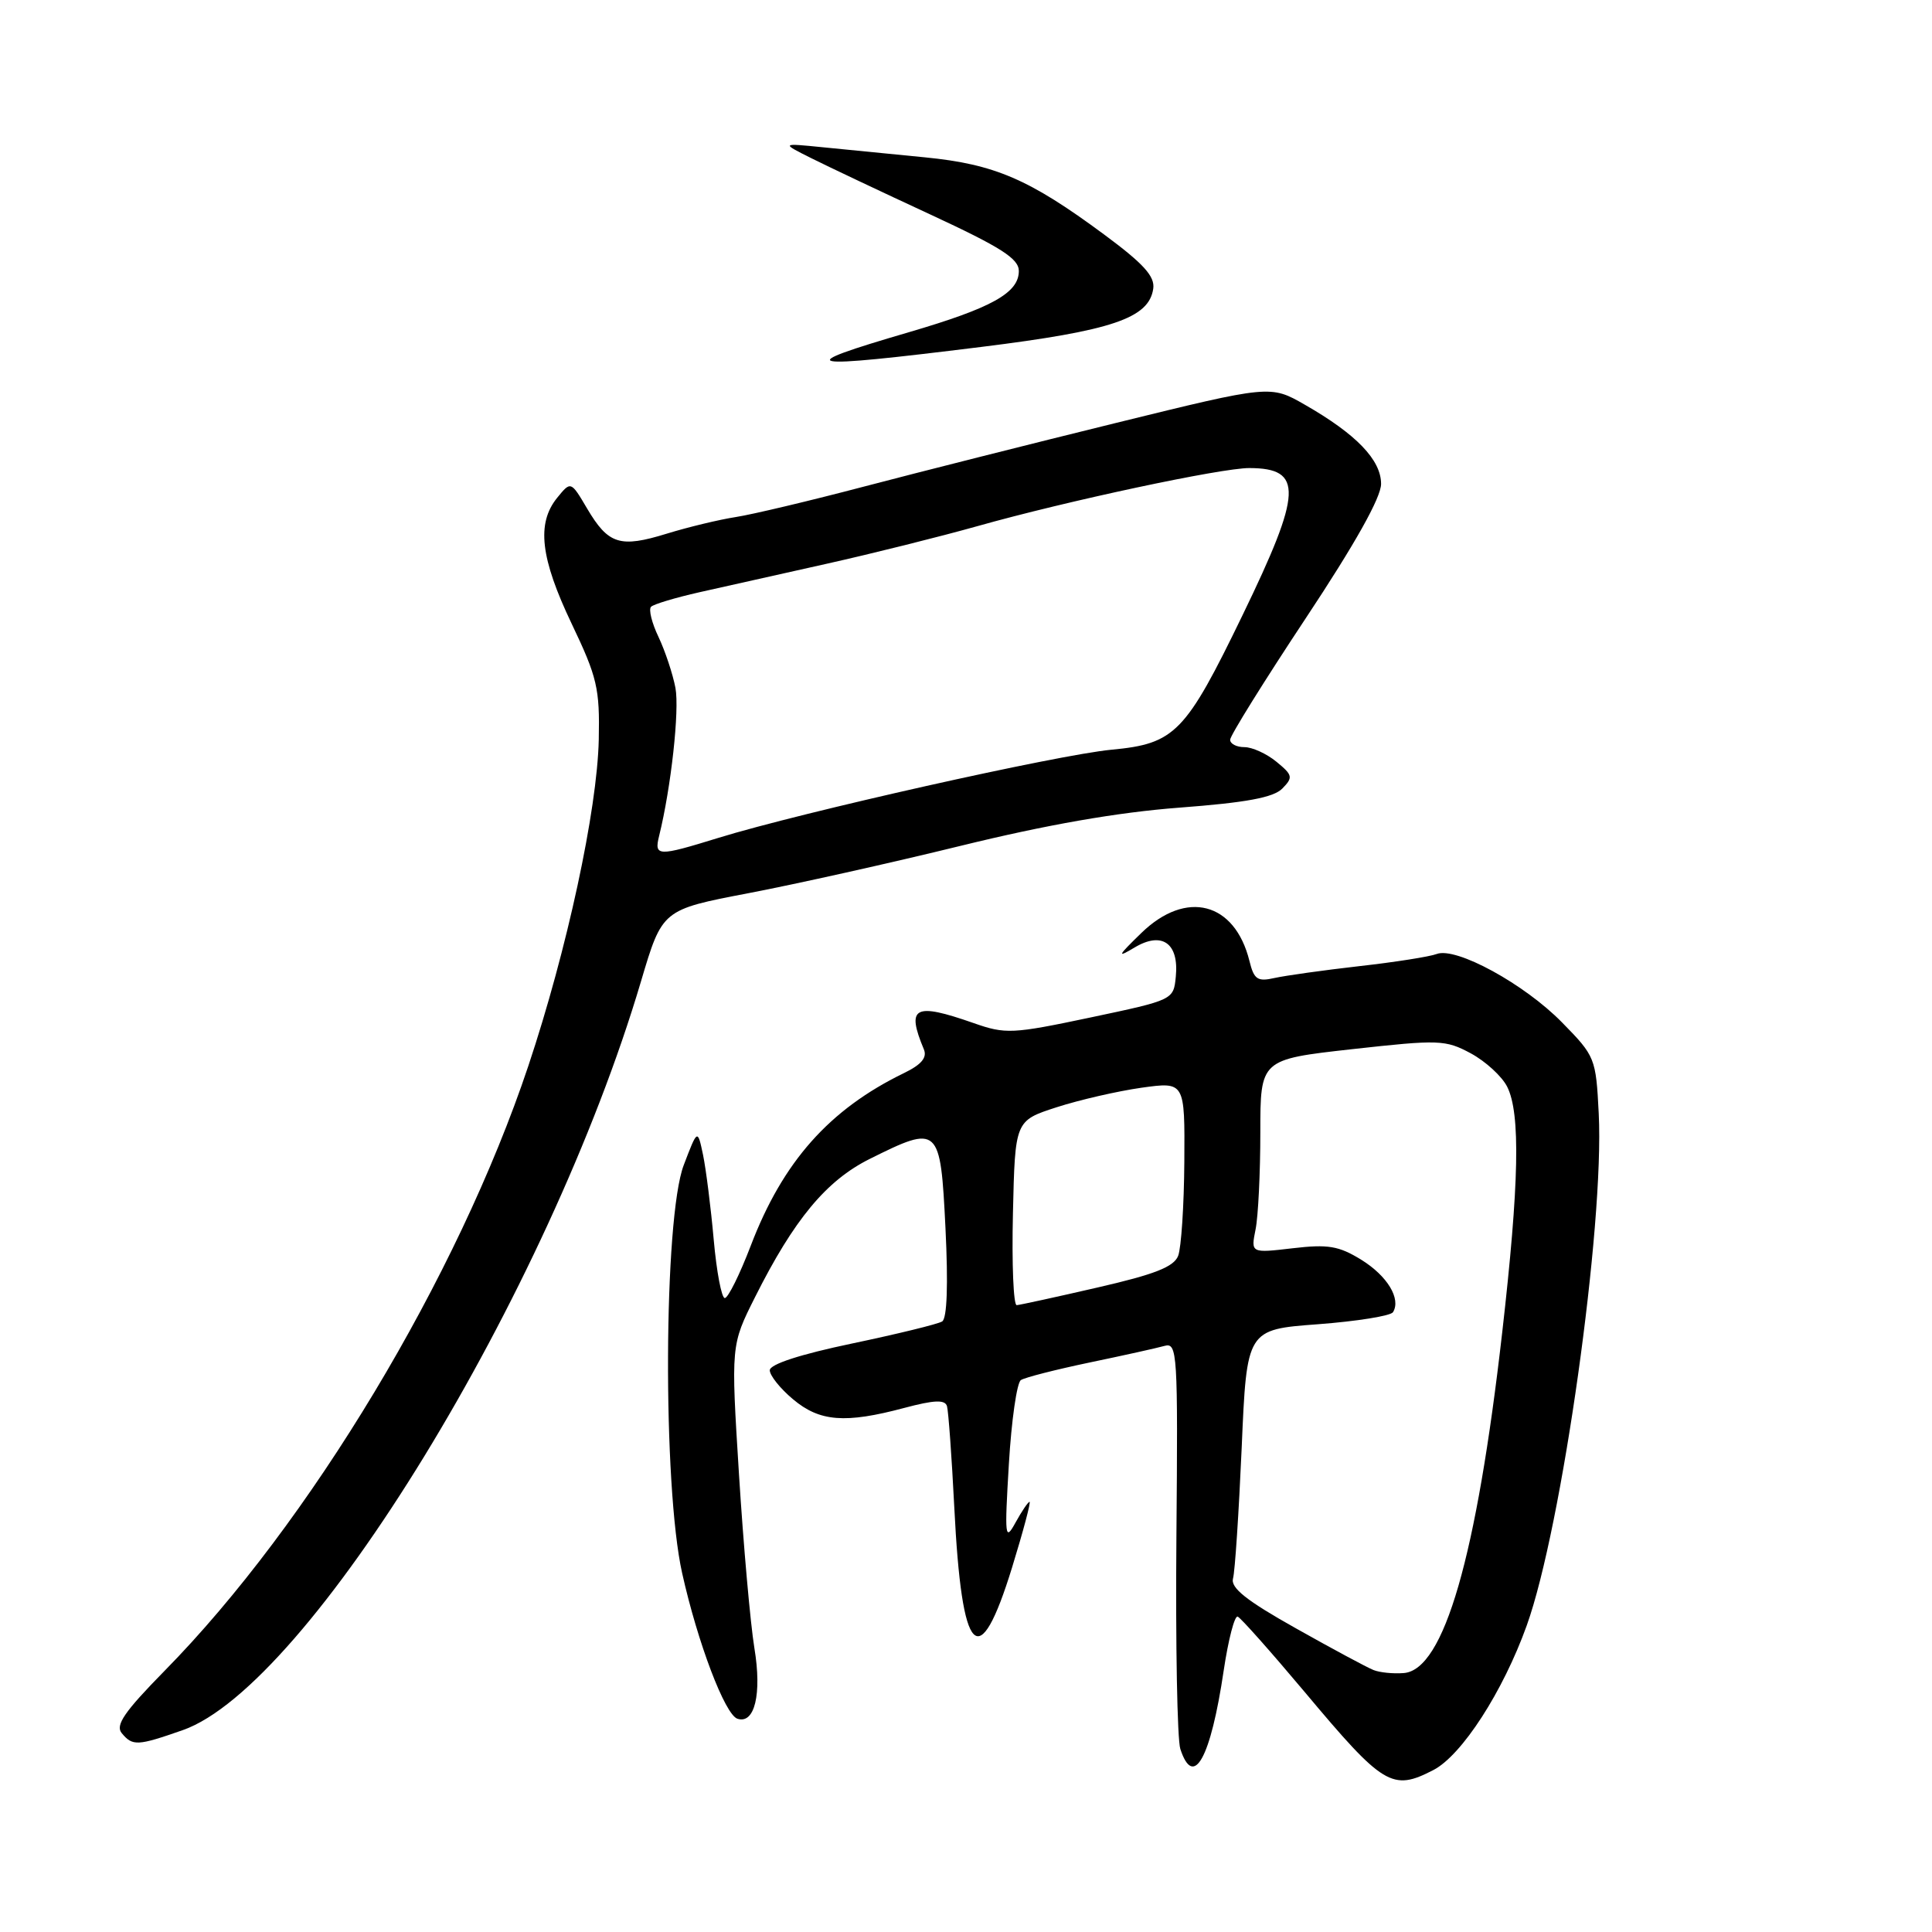<?xml version="1.0" encoding="UTF-8" standalone="no"?>
<!DOCTYPE svg PUBLIC "-//W3C//DTD SVG 1.1//EN" "http://www.w3.org/Graphics/SVG/1.1/DTD/svg11.dtd" >
<svg xmlns="http://www.w3.org/2000/svg" xmlns:xlink="http://www.w3.org/1999/xlink" version="1.1" viewBox="0 0 256 256">
 <g >
 <path fill="currentColor"
d=" M 189.93 234.54 C 193.70 232.59 199.16 224.14 202.30 215.39 C 206.97 202.39 212.59 162.42 211.84 147.55 C 211.47 140.20 211.37 139.95 206.98 135.48 C 201.99 130.38 192.92 125.43 190.37 126.41 C 189.46 126.76 184.84 127.49 180.11 128.02 C 175.37 128.56 170.32 129.27 168.88 129.59 C 166.63 130.10 166.16 129.79 165.56 127.34 C 163.62 119.52 157.18 117.85 151.24 123.62 C 148.08 126.69 147.94 126.98 150.32 125.56 C 153.96 123.37 156.24 124.96 155.80 129.41 C 155.50 132.49 155.48 132.50 144.50 134.82 C 134.13 137.01 133.24 137.05 129.00 135.56 C 121.14 132.81 120.06 133.39 122.42 139.05 C 122.87 140.14 122.09 141.07 119.78 142.19 C 109.88 147.00 103.73 153.93 99.48 165.06 C 98.02 168.88 96.47 172.00 96.04 172.00 C 95.61 172.00 94.95 168.51 94.57 164.25 C 94.19 159.99 93.55 154.94 93.16 153.04 C 92.43 149.58 92.43 149.58 90.60 154.38 C 87.93 161.37 87.79 196.84 90.39 208.46 C 92.45 217.69 96.06 227.19 97.71 227.74 C 100.00 228.50 100.97 224.47 99.96 218.38 C 99.43 215.14 98.51 204.79 97.92 195.37 C 96.85 178.24 96.85 178.24 100.05 171.87 C 105.20 161.60 109.48 156.44 115.23 153.57 C 124.43 148.99 124.61 149.15 125.28 162.73 C 125.65 170.25 125.49 174.70 124.84 175.10 C 124.28 175.45 118.91 176.76 112.91 178.02 C 106.03 179.46 102.00 180.77 102.00 181.57 C 102.00 182.26 103.38 183.99 105.08 185.41 C 108.61 188.38 111.98 188.65 119.81 186.56 C 123.79 185.50 125.21 185.44 125.48 186.32 C 125.67 186.97 126.11 193.02 126.45 199.76 C 127.44 219.61 129.71 221.96 134.11 207.68 C 135.58 202.90 136.62 199.00 136.42 199.00 C 136.23 199.00 135.39 200.24 134.56 201.75 C 133.17 204.29 133.10 203.71 133.68 194.00 C 134.02 188.22 134.74 183.22 135.27 182.87 C 135.80 182.52 139.89 181.48 144.37 180.54 C 148.84 179.61 153.31 178.62 154.30 178.34 C 156.01 177.86 156.09 179.20 155.88 203.67 C 155.76 217.87 155.99 230.51 156.40 231.75 C 158.15 237.10 160.42 233.00 162.15 221.33 C 162.76 217.25 163.59 214.05 164.00 214.21 C 164.41 214.37 168.40 218.87 172.88 224.20 C 183.32 236.66 184.47 237.36 189.93 234.54 Z  M 24.22 229.25 C 40.85 223.42 72.67 171.42 84.94 130.02 C 87.75 120.54 87.75 120.54 99.13 118.36 C 105.38 117.17 118.07 114.34 127.32 112.07 C 138.70 109.28 148.07 107.64 156.24 107.02 C 165.13 106.35 168.74 105.68 169.91 104.49 C 171.36 103.01 171.30 102.71 169.14 100.94 C 167.84 99.87 165.93 99.00 164.89 99.00 C 163.85 99.00 163.00 98.56 163.00 98.02 C 163.00 97.48 167.50 90.25 173.00 81.95 C 179.57 72.04 183.00 65.92 183.00 64.12 C 183.00 60.95 179.73 57.54 172.92 53.64 C 168.34 51.01 168.34 51.01 147.92 56.03 C 136.69 58.79 121.65 62.59 114.50 64.47 C 107.35 66.35 99.70 68.17 97.50 68.51 C 95.30 68.85 91.19 69.84 88.36 70.71 C 82.15 72.63 80.61 72.14 77.80 67.39 C 75.64 63.73 75.64 63.73 73.82 65.97 C 71.07 69.37 71.61 73.97 75.75 82.65 C 79.14 89.75 79.48 91.22 79.34 98.00 C 79.13 107.37 75.14 125.87 70.00 141.26 C 60.65 169.21 41.00 201.88 21.80 221.40 C 16.49 226.81 15.25 228.60 16.13 229.65 C 17.57 231.39 18.22 231.35 24.22 229.25 Z  M 130.02 45.97 C 147.35 43.82 152.24 42.17 152.81 38.26 C 153.05 36.62 151.54 34.95 146.31 31.08 C 136.38 23.73 131.80 21.76 122.57 20.85 C 118.13 20.42 112.03 19.81 109.00 19.51 C 103.50 18.96 103.50 18.96 107.50 20.96 C 109.70 22.06 116.79 25.42 123.25 28.41 C 132.65 32.77 135.00 34.27 135.00 35.91 C 135.00 38.81 131.43 40.80 120.43 44.02 C 104.57 48.66 105.97 48.95 130.02 45.97 Z  M 182.00 221.29 C 181.18 220.97 176.54 218.48 171.71 215.76 C 165.16 212.09 163.04 210.40 163.38 209.16 C 163.64 208.25 164.15 200.45 164.53 191.84 C 165.20 176.17 165.20 176.17 174.62 175.47 C 179.79 175.08 184.28 174.36 184.58 173.87 C 185.67 172.10 183.83 169.06 180.37 166.92 C 177.40 165.09 175.97 164.85 171.29 165.40 C 165.74 166.05 165.74 166.05 166.37 162.90 C 166.72 161.17 167.00 155.39 167.00 150.06 C 167.00 140.38 167.00 140.38 179.17 139.02 C 190.70 137.74 191.53 137.77 194.90 139.58 C 196.85 140.64 199.02 142.62 199.71 144.00 C 201.49 147.53 201.30 156.87 199.05 176.56 C 195.65 206.34 191.33 221.28 186.00 221.69 C 184.62 221.80 182.82 221.62 182.00 221.29 Z  M 134.22 160.75 C 134.50 148.50 134.50 148.50 140.00 146.72 C 143.03 145.74 148.09 144.58 151.25 144.13 C 157.00 143.33 157.00 143.33 156.93 153.92 C 156.89 159.74 156.52 165.36 156.11 166.41 C 155.54 167.87 152.98 168.87 145.43 170.60 C 139.97 171.86 135.15 172.91 134.72 172.94 C 134.29 172.97 134.06 167.49 134.22 160.75 Z  M 87.34 110.75 C 88.92 104.36 90.05 94.11 89.50 91.15 C 89.15 89.31 88.14 86.27 87.26 84.41 C 86.37 82.55 85.92 80.74 86.27 80.40 C 86.61 80.06 89.50 79.19 92.70 78.47 C 95.89 77.75 103.45 76.06 109.50 74.71 C 115.55 73.36 124.55 71.11 129.50 69.72 C 141.37 66.37 161.87 62.00 165.56 62.02 C 172.71 62.05 172.57 65.16 164.65 81.50 C 157.08 97.13 155.70 98.55 147.28 99.34 C 140.17 100.01 106.18 107.63 95.20 111.02 C 87.13 113.51 86.66 113.50 87.34 110.75 Z "/>
</g>
</svg>
